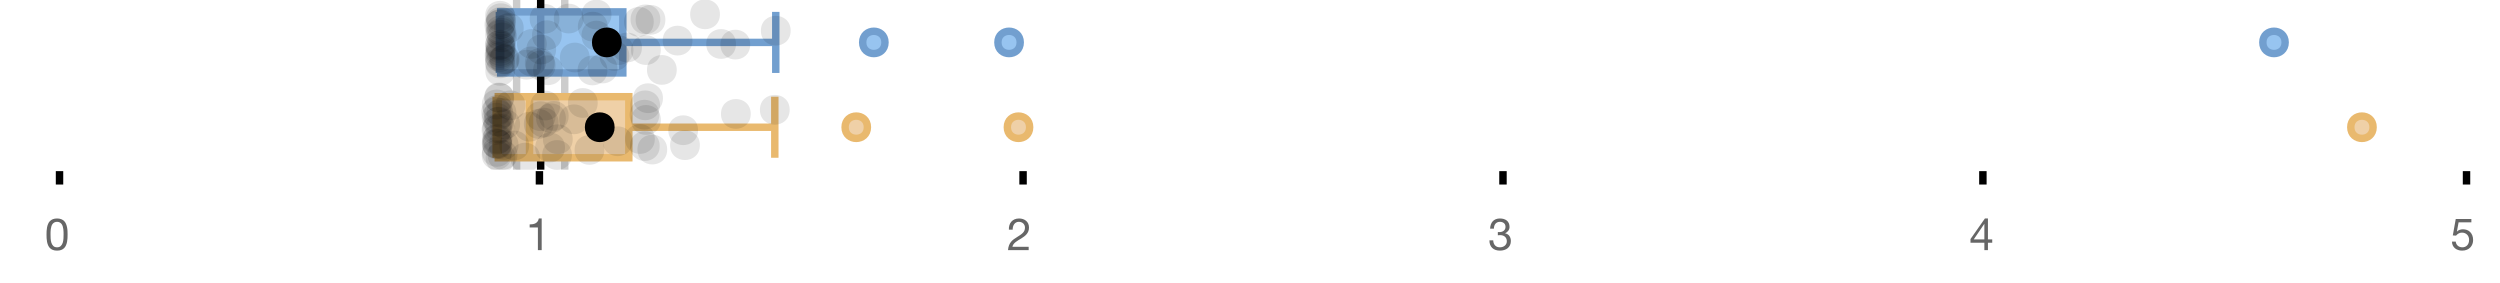 <?xml version="1.0" encoding="UTF-8"?>
<svg xmlns="http://www.w3.org/2000/svg" xmlns:xlink="http://www.w3.org/1999/xlink" width="672" height="76" viewBox="0 0 672 76">
<defs>
<clipPath id="clip-0">
<path clip-rule="nonzero" d="M 144 0 L 147 0 L 147 45.602 L 144 45.602 Z M 144 0 "/>
</clipPath>
<clipPath id="clip-1">
<path clip-rule="nonzero" d="M 137 0 L 140 0 L 140 45.602 L 137 45.602 Z M 137 0 "/>
</clipPath>
<clipPath id="clip-2">
<path clip-rule="nonzero" d="M 150 0 L 153 0 L 153 45.602 L 150 45.602 Z M 150 0 "/>
</clipPath>
<clipPath id="clip-3">
<path clip-rule="nonzero" d="M 198 2 L 262 2 L 262 45.602 L 198 45.602 Z M 198 2 "/>
</clipPath>
<clipPath id="clip-4">
<path clip-rule="nonzero" d="M 242 2 L 306 2 L 306 45.602 L 242 45.602 Z M 242 2 "/>
</clipPath>
<clipPath id="clip-5">
<path clip-rule="nonzero" d="M 603 2 L 662.664 2 L 662.664 45.602 L 603 45.602 Z M 603 2 "/>
</clipPath>
<clipPath id="clip-6">
<path clip-rule="nonzero" d="M 129 2 L 193 2 L 193 45.602 L 129 45.602 Z M 129 2 "/>
</clipPath>
<clipPath id="clip-7">
<path clip-rule="nonzero" d="M 129 37 L 138 37 L 138 45.602 L 129 45.602 Z M 129 37 "/>
</clipPath>
<clipPath id="clip-8">
<path clip-rule="nonzero" d="M 130 38 L 139 38 L 139 45.602 L 130 45.602 Z M 130 38 "/>
</clipPath>
<clipPath id="clip-9">
<path clip-rule="nonzero" d="M 131 37 L 140 37 L 140 45.602 L 131 45.602 Z M 131 37 "/>
</clipPath>
<clipPath id="clip-10">
<path clip-rule="nonzero" d="M 137 38 L 146 38 L 146 45.602 L 137 45.602 Z M 137 38 "/>
</clipPath>
<clipPath id="clip-11">
<path clip-rule="nonzero" d="M 145 37 L 154 37 L 154 45.602 L 145 45.602 Z M 145 37 "/>
</clipPath>
</defs>
<rect x="-67.2" y="-7.6" width="806.4" height="91.2" fill="rgb(100%, 100%, 100%)" fill-opacity="1"/>
<path fill="none" stroke-width="1" stroke-linecap="butt" stroke-linejoin="miter" stroke="rgb(0%, 0%, 0%)" stroke-opacity="1" stroke-miterlimit="10" d="M 8 23 L 8 24.801 " transform="matrix(2, 0, 0, 2, 0, 0)"/>
<path fill="none" stroke-width="1" stroke-linecap="butt" stroke-linejoin="miter" stroke="rgb(0%, 0%, 0%)" stroke-opacity="1" stroke-miterlimit="10" d="M 72.5 23 L 72.5 24.801 " transform="matrix(2, 0, 0, 2, 0, 0)"/>
<path fill="none" stroke-width="1" stroke-linecap="butt" stroke-linejoin="miter" stroke="rgb(0%, 0%, 0%)" stroke-opacity="1" stroke-miterlimit="10" d="M 137.5 23 L 137.5 24.801 " transform="matrix(2, 0, 0, 2, 0, 0)"/>
<path fill="none" stroke-width="1" stroke-linecap="butt" stroke-linejoin="miter" stroke="rgb(0%, 0%, 0%)" stroke-opacity="1" stroke-miterlimit="10" d="M 202 23 L 202 24.801 " transform="matrix(2, 0, 0, 2, 0, 0)"/>
<path fill="none" stroke-width="1" stroke-linecap="butt" stroke-linejoin="miter" stroke="rgb(0%, 0%, 0%)" stroke-opacity="1" stroke-miterlimit="10" d="M 266.5 23 L 266.5 24.801 " transform="matrix(2, 0, 0, 2, 0, 0)"/>
<path fill="none" stroke-width="1" stroke-linecap="butt" stroke-linejoin="miter" stroke="rgb(0%, 0%, 0%)" stroke-opacity="1" stroke-miterlimit="10" d="M 331.5 23 L 331.5 24.801 " transform="matrix(2, 0, 0, 2, 0, 0)"/>
<path fill-rule="nonzero" fill="rgb(40%, 40%, 40%)" fill-opacity="1" d="M 13.586 63.047 C 13.586 62.84 13.586 62.609 13.59 62.355 C 13.594 62.105 13.613 61.852 13.648 61.602 C 13.684 61.348 13.738 61.102 13.805 60.863 C 13.875 60.621 13.973 60.414 14.105 60.23 C 14.238 60.051 14.402 59.906 14.605 59.793 C 14.805 59.684 15.047 59.625 15.336 59.625 C 15.625 59.625 15.867 59.684 16.066 59.793 C 16.266 59.906 16.434 60.051 16.566 60.23 C 16.699 60.41 16.797 60.621 16.867 60.863 C 16.934 61.102 16.984 61.348 17.023 61.602 C 17.059 61.852 17.078 62.105 17.082 62.355 C 17.086 62.609 17.09 62.84 17.09 63.047 C 17.09 63.367 17.078 63.723 17.059 64.121 C 17.039 64.516 16.973 64.887 16.867 65.238 C 16.758 65.586 16.586 65.879 16.344 66.117 C 16.105 66.359 15.77 66.477 15.336 66.477 C 14.902 66.477 14.566 66.359 14.328 66.117 C 14.09 65.879 13.914 65.586 13.805 65.238 C 13.699 64.891 13.633 64.516 13.613 64.121 C 13.594 63.727 13.586 63.367 13.586 63.047 Z M 12.504 63.059 C 12.504 63.371 12.512 63.695 12.527 64.031 C 12.543 64.367 12.586 64.695 12.648 65.016 C 12.711 65.336 12.805 65.637 12.926 65.922 C 13.043 66.203 13.207 66.453 13.414 66.672 C 13.625 66.887 13.887 67.055 14.203 67.18 C 14.52 67.305 14.895 67.367 15.336 67.367 C 15.785 67.367 16.164 67.305 16.477 67.18 C 16.789 67.055 17.047 66.887 17.258 66.672 C 17.465 66.453 17.629 66.203 17.746 65.922 C 17.867 65.637 17.961 65.336 18.023 65.016 C 18.086 64.695 18.129 64.367 18.145 64.031 C 18.16 63.695 18.168 63.371 18.168 63.059 C 18.168 62.746 18.16 62.422 18.145 62.086 C 18.129 61.75 18.09 61.422 18.023 61.102 C 17.961 60.781 17.867 60.477 17.746 60.191 C 17.629 59.902 17.465 59.648 17.258 59.434 C 17.047 59.219 16.785 59.047 16.469 58.918 C 16.152 58.789 15.777 58.727 15.336 58.727 C 14.895 58.727 14.52 58.789 14.203 58.918 C 13.887 59.047 13.625 59.219 13.414 59.434 C 13.207 59.648 13.043 59.902 12.926 60.191 C 12.805 60.48 12.711 60.781 12.648 61.102 C 12.586 61.422 12.543 61.75 12.527 62.086 C 12.512 62.422 12.504 62.746 12.504 63.059 Z M 12 55.809 "/>
<path fill-rule="nonzero" fill="rgb(40%, 40%, 40%)" fill-opacity="1" d="M 145.605 67.234 L 145.605 58.727 L 144.824 58.727 C 144.77 59.047 144.664 59.309 144.512 59.52 C 144.359 59.727 144.176 59.891 143.953 60.012 C 143.734 60.129 143.488 60.211 143.215 60.258 C 142.945 60.301 142.664 60.324 142.375 60.324 L 142.375 61.137 L 144.586 61.137 L 144.586 67.234 Z M 141.332 55.809 "/>
<path fill-rule="nonzero" fill="rgb(40%, 40%, 40%)" fill-opacity="1" d="M 271.191 61.738 L 272.211 61.738 C 272.203 61.48 272.23 61.227 272.289 60.977 C 272.352 60.723 272.449 60.5 272.586 60.297 C 272.719 60.098 272.895 59.938 273.105 59.812 C 273.316 59.688 273.57 59.625 273.867 59.625 C 274.09 59.625 274.305 59.664 274.504 59.734 C 274.703 59.805 274.879 59.91 275.027 60.047 C 275.176 60.184 275.293 60.344 275.379 60.531 C 275.469 60.719 275.512 60.93 275.512 61.164 C 275.512 61.457 275.465 61.719 275.375 61.941 C 275.281 62.168 275.145 62.375 274.965 62.566 C 274.785 62.758 274.559 62.949 274.289 63.137 C 274.016 63.324 273.699 63.531 273.34 63.754 C 273.043 63.93 272.762 64.117 272.488 64.32 C 272.215 64.52 271.973 64.75 271.758 65.016 C 271.539 65.277 271.363 65.59 271.223 65.945 C 271.082 66.301 270.992 66.73 270.953 67.234 L 276.508 67.234 L 276.508 66.336 L 272.141 66.336 C 272.188 66.07 272.289 65.836 272.445 65.633 C 272.602 65.43 272.789 65.238 273.012 65.062 C 273.23 64.887 273.473 64.719 273.734 64.562 C 274 64.406 274.266 64.25 274.527 64.09 C 274.793 63.922 275.047 63.746 275.297 63.562 C 275.543 63.379 275.766 63.172 275.957 62.945 C 276.148 62.715 276.301 62.457 276.418 62.172 C 276.535 61.883 276.594 61.551 276.594 61.176 C 276.594 60.773 276.523 60.422 276.383 60.117 C 276.242 59.812 276.051 59.559 275.812 59.355 C 275.57 59.152 275.289 58.996 274.965 58.887 C 274.641 58.781 274.297 58.727 273.93 58.727 C 273.48 58.727 273.078 58.801 272.727 58.953 C 272.375 59.105 272.082 59.316 271.848 59.586 C 271.609 59.852 271.438 60.172 271.324 60.539 C 271.211 60.906 271.168 61.305 271.191 61.738 Z M 270.664 55.809 "/>
<path fill-rule="nonzero" fill="rgb(40%, 40%, 40%)" fill-opacity="1" d="M 402.617 62.375 L 402.617 63.238 C 402.809 63.215 403.012 63.203 403.227 63.203 C 403.484 63.203 403.723 63.238 403.941 63.305 C 404.16 63.371 404.352 63.477 404.512 63.617 C 404.672 63.758 404.801 63.93 404.895 64.133 C 404.992 64.336 405.039 64.57 405.039 64.836 C 405.039 65.09 404.988 65.32 404.891 65.523 C 404.789 65.727 404.656 65.898 404.488 66.039 C 404.32 66.18 404.125 66.289 403.898 66.363 C 403.676 66.441 403.441 66.477 403.191 66.477 C 402.609 66.477 402.164 66.305 401.859 65.957 C 401.555 65.609 401.395 65.16 401.379 64.605 L 400.359 64.605 C 400.352 65.047 400.414 65.438 400.547 65.781 C 400.68 66.125 400.867 66.418 401.117 66.652 C 401.363 66.887 401.664 67.066 402.016 67.188 C 402.367 67.309 402.762 67.367 403.191 67.367 C 403.594 67.367 403.969 67.312 404.324 67.203 C 404.68 67.098 404.992 66.934 405.258 66.719 C 405.52 66.504 405.73 66.23 405.887 65.91 C 406.043 65.586 406.121 65.211 406.121 64.785 C 406.121 64.273 405.992 63.832 405.742 63.453 C 405.488 63.078 405.105 62.836 404.586 62.723 L 404.586 62.699 C 404.922 62.547 405.199 62.324 405.426 62.027 C 405.648 61.73 405.762 61.391 405.762 61.008 C 405.762 60.613 405.695 60.273 405.562 59.988 C 405.43 59.699 405.246 59.461 405.016 59.277 C 404.785 59.094 404.512 58.957 404.195 58.863 C 403.879 58.773 403.535 58.727 403.168 58.727 C 402.742 58.727 402.371 58.793 402.047 58.93 C 401.723 59.066 401.453 59.254 401.234 59.496 C 401.02 59.734 400.855 60.023 400.738 60.359 C 400.621 60.695 400.555 61.066 400.539 61.473 L 401.559 61.473 C 401.559 61.227 401.594 60.992 401.656 60.766 C 401.719 60.543 401.816 60.348 401.949 60.18 C 402.082 60.012 402.25 59.875 402.453 59.777 C 402.656 59.676 402.895 59.625 403.168 59.625 C 403.602 59.625 403.961 59.742 404.246 59.969 C 404.535 60.195 404.68 60.539 404.68 60.996 C 404.68 61.219 404.637 61.418 404.547 61.594 C 404.461 61.77 404.344 61.918 404.195 62.031 C 404.047 62.148 403.875 62.238 403.68 62.297 C 403.484 62.355 403.277 62.387 403.059 62.387 L 402.844 62.387 C 402.805 62.387 402.766 62.387 402.723 62.387 C 402.691 62.387 402.656 62.383 402.617 62.375 Z M 400 55.809 "/>
<path fill-rule="nonzero" fill="rgb(40%, 40%, 40%)" fill-opacity="1" d="M 533.398 64.344 L 530.543 64.344 L 533.375 60.18 L 533.398 60.18 Z M 534.359 64.344 L 534.359 58.727 L 533.543 58.727 L 529.668 64.258 L 529.668 65.242 L 533.398 65.242 L 533.398 67.234 L 534.359 67.234 L 534.359 65.242 L 535.512 65.242 L 535.512 64.344 Z M 529.332 55.809 "/>
<path fill-rule="nonzero" fill="rgb(40%, 40%, 40%)" fill-opacity="1" d="M 664.305 59.77 L 664.305 58.871 L 660.105 58.871 L 659.312 63.285 L 660.188 63.336 C 660.387 63.094 660.617 62.898 660.879 62.754 C 661.137 62.605 661.438 62.531 661.773 62.531 C 662.059 62.531 662.32 62.578 662.559 62.676 C 662.793 62.77 662.996 62.906 663.164 63.078 C 663.332 63.25 663.461 63.453 663.555 63.688 C 663.645 63.926 663.691 64.184 663.691 64.461 C 663.691 64.797 663.645 65.094 663.547 65.344 C 663.453 65.598 663.32 65.805 663.156 65.973 C 662.992 66.141 662.801 66.27 662.582 66.352 C 662.363 66.438 662.133 66.477 661.891 66.477 C 661.637 66.477 661.402 66.441 661.191 66.363 C 660.977 66.289 660.793 66.18 660.637 66.039 C 660.48 65.898 660.359 65.738 660.266 65.547 C 660.176 65.359 660.121 65.16 660.105 64.941 L 659.086 64.941 C 659.094 65.324 659.168 65.672 659.312 65.973 C 659.457 66.277 659.652 66.531 659.898 66.738 C 660.148 66.941 660.434 67.098 660.758 67.203 C 661.082 67.312 661.43 67.367 661.797 67.367 C 662.293 67.367 662.727 67.289 663.098 67.133 C 663.469 66.977 663.781 66.766 664.027 66.504 C 664.277 66.238 664.461 65.938 664.586 65.598 C 664.711 65.258 664.773 64.906 664.773 64.547 C 664.773 64.059 664.699 63.633 664.555 63.27 C 664.41 62.906 664.215 62.602 663.969 62.355 C 663.719 62.113 663.43 61.93 663.094 61.809 C 662.758 61.691 662.398 61.629 662.023 61.629 C 661.734 61.629 661.445 61.68 661.152 61.781 C 660.863 61.879 660.625 62.035 660.441 62.242 L 660.418 62.219 L 660.871 59.77 Z M 658.664 55.809 "/>
<g clip-path="url(#clip-0)">
<path fill="none" stroke-width="1" stroke-linecap="butt" stroke-linejoin="miter" stroke="rgb(0%, 0%, 0%)" stroke-opacity="1" stroke-miterlimit="10" d="M -0.001 -0 L 22.8 -0 " transform="matrix(0, -2, 2, 0, 145.333, 45.6)"/>
</g>
<g clip-path="url(#clip-1)">
<path fill="none" stroke-width="1" stroke-linecap="butt" stroke-linejoin="miter" stroke="rgb(80%, 80%, 80%)" stroke-opacity="1" stroke-dasharray="5 5" stroke-miterlimit="10" d="M -0.001 0.001 L 22.8 0.001 " transform="matrix(0, -2, 2, 0, 138.866, 45.6)"/>
</g>
<g clip-path="url(#clip-2)">
<path fill="none" stroke-width="1" stroke-linecap="butt" stroke-linejoin="miter" stroke="rgb(80%, 80%, 80%)" stroke-opacity="1" stroke-dasharray="5 5" stroke-miterlimit="10" d="M -0.001 0.001 L 22.8 0.001 " transform="matrix(0, -2, 2, 0, 151.799, 45.6)"/>
</g>
<path fill-rule="nonzero" fill="rgb(59.216%, 76.863%, 94.118%)" fill-opacity="1" d="M 134.574 3.191 L 167.414 3.191 L 167.414 19.605 L 134.574 19.605 Z M 134.574 3.191 "/>
<path fill="none" stroke-width="1" stroke-linecap="butt" stroke-linejoin="miter" stroke="rgb(44.706%, 62.353%, 81.176%)" stroke-opacity="1" stroke-miterlimit="10" d="M 72.666 1.596 L 72.666 9.805 Z M 72.666 1.596 " transform="matrix(2, 0, 0, 2, 0, 0)"/>
<path fill="none" stroke-width="1" stroke-linecap="butt" stroke-linejoin="miter" stroke="rgb(44.706%, 62.353%, 81.176%)" stroke-opacity="1" stroke-miterlimit="10" d="M 67.287 1.596 L 83.707 1.596 L 83.707 9.803 L 67.287 9.803 Z M 67.287 1.596 " transform="matrix(2, 0, 0, 2, 0, 0)"/>
<path fill="none" stroke-width="1" stroke-linecap="butt" stroke-linejoin="miter" stroke="rgb(44.706%, 62.353%, 81.176%)" stroke-opacity="1" stroke-miterlimit="10" d="M 67.117 1.596 L 67.117 9.805 M 67.117 5.699 L 67.287 5.699 M 104.264 1.596 L 104.264 9.805 M 104.264 5.699 L 83.707 5.699 Z M 104.264 5.699 " transform="matrix(2, 0, 0, 2, 0, 0)"/>
<path fill-rule="nonzero" fill="rgb(59.216%, 76.863%, 94.118%)" fill-opacity="1" stroke-width="1" stroke-linecap="butt" stroke-linejoin="miter" stroke="rgb(44.706%, 62.353%, 81.176%)" stroke-opacity="1" stroke-miterlimit="10" d="M 118.943 5.699 C 118.943 7.699 115.943 7.699 115.943 5.699 C 115.943 3.699 118.943 3.699 118.943 5.699 Z M 118.943 5.699 " transform="matrix(2, 0, 0, 2, 0, 0)"/>
<path fill-rule="nonzero" fill="rgb(59.216%, 76.863%, 94.118%)" fill-opacity="1" stroke-width="1" stroke-linecap="butt" stroke-linejoin="miter" stroke="rgb(44.706%, 62.353%, 81.176%)" stroke-opacity="1" stroke-miterlimit="10" d="M 137.119 5.699 C 137.119 7.699 134.119 7.699 134.119 5.699 C 134.119 3.699 137.119 3.699 137.119 5.699 Z M 137.119 5.699 " transform="matrix(2, 0, 0, 2, 0, 0)"/>
<path fill-rule="nonzero" fill="rgb(59.216%, 76.863%, 94.118%)" fill-opacity="1" stroke-width="1" stroke-linecap="butt" stroke-linejoin="miter" stroke="rgb(44.706%, 62.353%, 81.176%)" stroke-opacity="1" stroke-miterlimit="10" d="M 307.125 5.699 C 307.125 7.699 304.125 7.699 304.125 5.699 C 304.125 3.699 307.125 3.699 307.125 5.699 Z M 307.125 5.699 " transform="matrix(2, 0, 0, 2, 0, 0)"/>
<path fill-rule="nonzero" fill="rgb(0%, 0%, 0%)" fill-opacity="1" stroke-width="1" stroke-linecap="butt" stroke-linejoin="miter" stroke="rgb(0%, 0%, 0%)" stroke-opacity="1" stroke-miterlimit="10" d="M 83.057 5.699 C 83.057 7.699 80.057 7.699 80.057 5.699 C 80.057 3.699 83.057 3.699 83.057 5.699 Z M 83.057 5.699 " transform="matrix(2, 0, 0, 2, 0, 0)"/>
<path fill-rule="nonzero" fill="rgb(0%, 0%, 0%)" fill-opacity="0.098" d="M 138.234 6.66 C 138.234 11.996 130.234 11.996 130.234 6.66 C 130.234 1.328 138.234 1.328 138.234 6.66 Z M 138.234 6.66 "/>
<path fill-rule="nonzero" fill="rgb(0%, 0%, 0%)" fill-opacity="0.098" d="M 138.285 14.836 C 138.285 20.172 130.285 20.172 130.285 14.836 C 130.285 9.504 138.285 9.504 138.285 14.836 Z M 138.285 14.836 "/>
<path fill-rule="nonzero" fill="rgb(0%, 0%, 0%)" fill-opacity="0.098" d="M 138.348 12.168 C 138.348 17.5 130.348 17.5 130.348 12.168 C 130.348 6.836 138.348 6.836 138.348 12.168 Z M 138.348 12.168 "/>
<path fill-rule="nonzero" fill="rgb(0%, 0%, 0%)" fill-opacity="0.098" d="M 138.395 15.32 C 138.395 20.652 130.395 20.652 130.395 15.32 C 130.395 9.988 138.395 9.988 138.395 15.32 Z M 138.395 15.32 "/>
<path fill-rule="nonzero" fill="rgb(0%, 0%, 0%)" fill-opacity="0.098" d="M 138.395 16.645 C 138.395 21.977 130.395 21.977 130.395 16.645 C 130.395 11.312 138.395 11.312 138.395 16.645 Z M 138.395 16.645 "/>
<path fill-rule="nonzero" fill="rgb(0%, 0%, 0%)" fill-opacity="0.098" d="M 138.402 4.234 C 138.402 9.566 130.402 9.566 130.402 4.234 C 130.402 -1.102 138.402 -1.102 138.402 4.234 Z M 138.402 4.234 "/>
<path fill-rule="nonzero" fill="rgb(0%, 0%, 0%)" fill-opacity="0.098" d="M 138.41 9.348 C 138.41 14.684 130.41 14.684 130.41 9.348 C 130.41 4.016 138.41 4.016 138.41 9.348 Z M 138.41 9.348 "/>
<path fill-rule="nonzero" fill="rgb(0%, 0%, 0%)" fill-opacity="0.098" d="M 138.414 17.043 C 138.414 22.379 130.414 22.379 130.414 17.043 C 130.414 11.711 138.414 11.711 138.414 17.043 Z M 138.414 17.043 "/>
<path fill-rule="nonzero" fill="rgb(0%, 0%, 0%)" fill-opacity="0.098" d="M 138.453 19.062 C 138.453 24.395 130.453 24.395 130.453 19.062 C 130.453 13.727 138.453 13.727 138.453 19.062 Z M 138.453 19.062 "/>
<path fill-rule="nonzero" fill="rgb(0%, 0%, 0%)" fill-opacity="0.098" d="M 138.461 12.004 C 138.461 17.336 130.461 17.336 130.461 12.004 C 130.461 6.672 138.461 6.672 138.461 12.004 Z M 138.461 12.004 "/>
<path fill-rule="nonzero" fill="rgb(0%, 0%, 0%)" fill-opacity="0.098" d="M 138.516 6.465 C 138.516 11.797 130.516 11.797 130.516 6.465 C 130.516 1.129 138.516 1.129 138.516 6.465 Z M 138.516 6.465 "/>
<path fill-rule="nonzero" fill="rgb(0%, 0%, 0%)" fill-opacity="0.098" d="M 138.516 14.242 C 138.516 19.578 130.516 19.578 130.516 14.242 C 130.516 8.91 138.516 8.91 138.516 14.242 Z M 138.516 14.242 "/>
<path fill-rule="nonzero" fill="rgb(0%, 0%, 0%)" fill-opacity="0.098" d="M 138.547 13.711 C 138.547 19.043 130.547 19.043 130.547 13.711 C 130.547 8.375 138.547 8.375 138.547 13.711 Z M 138.547 13.711 "/>
<path fill-rule="nonzero" fill="rgb(0%, 0%, 0%)" fill-opacity="0.098" d="M 138.574 8.156 C 138.574 13.488 130.574 13.488 130.574 8.156 C 130.574 2.824 138.574 2.824 138.574 8.156 Z M 138.574 8.156 "/>
<path fill-rule="nonzero" fill="rgb(0%, 0%, 0%)" fill-opacity="0.098" d="M 138.574 13.035 C 138.574 18.367 130.574 18.367 130.574 13.035 C 130.574 7.703 138.574 7.703 138.574 13.035 Z M 138.574 13.035 "/>
<path fill-rule="nonzero" fill="rgb(0%, 0%, 0%)" fill-opacity="0.098" d="M 138.633 4.891 C 138.633 10.223 130.633 10.223 130.633 4.891 C 130.633 -0.445 138.633 -0.445 138.633 4.891 Z M 138.633 4.891 "/>
<path fill-rule="nonzero" fill="rgb(0%, 0%, 0%)" fill-opacity="0.098" d="M 138.66 12.547 C 138.66 17.879 130.66 17.879 130.66 12.547 C 130.66 7.215 138.66 7.215 138.66 12.547 Z M 138.66 12.547 "/>
<path fill-rule="nonzero" fill="rgb(0%, 0%, 0%)" fill-opacity="0.098" d="M 138.703 5.859 C 138.703 11.195 130.703 11.195 130.703 5.859 C 130.703 0.527 138.703 0.527 138.703 5.859 Z M 138.703 5.859 "/>
<path fill-rule="nonzero" fill="rgb(0%, 0%, 0%)" fill-opacity="0.098" d="M 138.805 8.797 C 138.805 14.133 130.805 14.133 130.805 8.797 C 130.805 3.465 138.805 3.465 138.805 8.797 Z M 138.805 8.797 "/>
<path fill-rule="nonzero" fill="rgb(0%, 0%, 0%)" fill-opacity="0.098" d="M 138.914 10.059 C 138.914 15.391 130.914 15.391 130.914 10.059 C 130.914 4.727 138.914 4.727 138.914 10.059 Z M 138.914 10.059 "/>
<path fill-rule="nonzero" fill="rgb(0%, 0%, 0%)" fill-opacity="0.098" d="M 139.465 15.977 C 139.465 21.309 131.465 21.309 131.465 15.977 C 131.465 10.645 139.465 10.645 139.465 15.977 Z M 139.465 15.977 "/>
<path fill-rule="nonzero" fill="rgb(0%, 0%, 0%)" fill-opacity="0.098" d="M 139.672 15.859 C 139.672 21.195 131.672 21.195 131.672 15.859 C 131.672 10.527 139.672 10.527 139.672 15.859 Z M 139.672 15.859 "/>
<path fill-rule="nonzero" fill="rgb(0%, 0%, 0%)" fill-opacity="0.098" d="M 140.77 7.535 C 140.77 12.867 132.77 12.867 132.77 7.535 C 132.77 2.199 140.77 2.199 140.77 7.535 Z M 140.77 7.535 "/>
<path fill-rule="nonzero" fill="rgb(0%, 0%, 0%)" fill-opacity="0.098" d="M 145.527 17.391 C 145.527 22.723 137.527 22.723 137.527 17.391 C 137.527 12.059 145.527 12.059 145.527 17.391 Z M 145.527 17.391 "/>
<path fill-rule="nonzero" fill="rgb(0%, 0%, 0%)" fill-opacity="0.098" d="M 146.82 16.504 C 146.82 21.836 138.82 21.836 138.82 16.504 C 138.82 11.168 146.82 11.168 146.82 16.504 Z M 146.82 16.504 "/>
<path fill-rule="nonzero" fill="rgb(0%, 0%, 0%)" fill-opacity="0.098" d="M 146.965 11.809 C 146.965 17.145 138.965 17.145 138.965 11.809 C 138.965 6.477 146.965 6.477 146.965 11.809 Z M 146.965 11.809 "/>
<path fill-rule="nonzero" fill="rgb(0%, 0%, 0%)" fill-opacity="0.098" d="M 149.082 16.941 C 149.082 22.277 141.082 22.277 141.082 16.941 C 141.082 11.609 149.082 11.609 149.082 16.941 Z M 149.082 16.941 "/>
<path fill-rule="nonzero" fill="rgb(0%, 0%, 0%)" fill-opacity="0.098" d="M 149.332 17.562 C 149.332 22.895 141.332 22.895 141.332 17.562 C 141.332 12.227 149.332 12.227 149.332 17.562 Z M 149.332 17.562 "/>
<path fill-rule="nonzero" fill="rgb(0%, 0%, 0%)" fill-opacity="0.098" d="M 149.48 13.312 C 149.48 18.645 141.48 18.645 141.48 13.312 C 141.48 7.98 149.48 7.98 149.48 13.312 Z M 149.48 13.312 "/>
<path fill-rule="nonzero" fill="rgb(0%, 0%, 0%)" fill-opacity="0.098" d="M 150.379 5.055 C 150.379 10.391 142.379 10.391 142.379 5.055 C 142.379 -0.277 150.379 -0.277 150.379 5.055 Z M 150.379 5.055 "/>
<path fill-rule="nonzero" fill="rgb(0%, 0%, 0%)" fill-opacity="0.098" d="M 151.012 9.461 C 151.012 14.797 143.012 14.797 143.012 9.461 C 143.012 4.129 151.012 4.129 151.012 9.461 Z M 151.012 9.461 "/>
<path fill-rule="nonzero" fill="rgb(0%, 0%, 0%)" fill-opacity="0.098" d="M 151.305 18.879 C 151.305 24.215 143.305 24.215 143.305 18.879 C 143.305 13.547 151.305 13.547 151.305 18.879 Z M 151.305 18.879 "/>
<path fill-rule="nonzero" fill="rgb(0%, 0%, 0%)" fill-opacity="0.098" d="M 156.863 4.988 C 156.863 10.32 148.863 10.32 148.863 4.988 C 148.863 -0.344 156.863 -0.344 156.863 4.988 Z M 156.863 4.988 "/>
<path fill-rule="nonzero" fill="rgb(0%, 0%, 0%)" fill-opacity="0.098" d="M 158.508 15.461 C 158.508 20.797 150.508 20.797 150.508 15.461 C 150.508 10.129 158.508 10.129 158.508 15.461 Z M 158.508 15.461 "/>
<path fill-rule="nonzero" fill="rgb(0%, 0%, 0%)" fill-opacity="0.098" d="M 163.258 18.938 C 163.258 24.273 155.258 24.273 155.258 18.938 C 155.258 13.605 163.258 13.605 163.258 18.938 Z M 163.258 18.938 "/>
<path fill-rule="nonzero" fill="rgb(0%, 0%, 0%)" fill-opacity="0.098" d="M 163.336 7.16 C 163.336 12.496 155.336 12.496 155.336 7.16 C 155.336 1.828 163.336 1.828 163.336 7.16 Z M 163.336 7.16 "/>
<path fill-rule="nonzero" fill="rgb(0%, 0%, 0%)" fill-opacity="0.098" d="M 164.312 9.566 C 164.312 14.898 156.312 14.898 156.312 9.566 C 156.312 4.234 164.312 4.234 164.312 9.566 Z M 164.312 9.566 "/>
<path fill-rule="nonzero" fill="rgb(0%, 0%, 0%)" fill-opacity="0.098" d="M 164.355 3.91 C 164.355 9.246 156.355 9.246 156.355 3.91 C 156.355 -1.422 164.355 -1.422 164.355 3.91 Z M 164.355 3.91 "/>
<path fill-rule="nonzero" fill="rgb(0%, 0%, 0%)" fill-opacity="0.098" d="M 165.957 18.418 C 165.957 23.75 157.957 23.75 157.957 18.418 C 157.957 13.086 165.957 13.086 165.957 18.418 Z M 165.957 18.418 "/>
<path fill-rule="nonzero" fill="rgb(0%, 0%, 0%)" fill-opacity="0.098" d="M 169.164 15.035 C 169.164 20.367 161.164 20.367 161.164 15.035 C 161.164 9.699 169.164 9.699 169.164 15.035 Z M 169.164 15.035 "/>
<path fill-rule="nonzero" fill="rgb(0%, 0%, 0%)" fill-opacity="0.098" d="M 170.27 13.469 C 170.27 18.805 162.27 18.805 162.27 13.469 C 162.27 8.137 170.27 8.137 170.27 13.469 Z M 170.27 13.469 "/>
<path fill-rule="nonzero" fill="rgb(0%, 0%, 0%)" fill-opacity="0.098" d="M 172.555 12.762 C 172.555 18.098 164.555 18.098 164.555 12.762 C 164.555 7.43 172.555 7.43 172.555 12.762 Z M 172.555 12.762 "/>
<path fill-rule="nonzero" fill="rgb(0%, 0%, 0%)" fill-opacity="0.098" d="M 175.73 5.871 C 175.73 11.203 167.73 11.203 167.73 5.871 C 167.73 0.539 175.73 0.539 175.73 5.871 Z M 175.73 5.871 "/>
<path fill-rule="nonzero" fill="rgb(0%, 0%, 0%)" fill-opacity="0.098" d="M 177.496 5.207 C 177.496 10.539 169.496 10.539 169.496 5.207 C 169.496 -0.125 177.496 -0.125 177.496 5.207 Z M 177.496 5.207 "/>
<path fill-rule="nonzero" fill="rgb(0%, 0%, 0%)" fill-opacity="0.098" d="M 177.613 13.457 C 177.613 18.789 169.613 18.789 169.613 13.457 C 169.613 8.121 177.613 8.121 177.613 13.457 Z M 177.613 13.457 "/>
<path fill-rule="nonzero" fill="rgb(0%, 0%, 0%)" fill-opacity="0.098" d="M 178.855 5.336 C 178.855 10.668 170.855 10.668 170.855 5.336 C 170.855 0 178.855 0 178.855 5.336 Z M 178.855 5.336 "/>
<path fill-rule="nonzero" fill="rgb(0%, 0%, 0%)" fill-opacity="0.098" d="M 181.906 18.793 C 181.906 24.125 173.906 24.125 173.906 18.793 C 173.906 13.461 181.906 13.461 181.906 18.793 Z M 181.906 18.793 "/>
<path fill-rule="nonzero" fill="rgb(0%, 0%, 0%)" fill-opacity="0.098" d="M 186.133 10.918 C 186.133 16.25 178.133 16.25 178.133 10.918 C 178.133 5.582 186.133 5.582 186.133 10.918 Z M 186.133 10.918 "/>
<path fill-rule="nonzero" fill="rgb(0%, 0%, 0%)" fill-opacity="0.098" d="M 193.516 3.848 C 193.516 9.18 185.516 9.18 185.516 3.848 C 185.516 -1.484 193.516 -1.484 193.516 3.848 Z M 193.516 3.848 "/>
<path fill-rule="nonzero" fill="rgb(0%, 0%, 0%)" fill-opacity="0.098" d="M 197.836 11.82 C 197.836 17.156 189.836 17.156 189.836 11.82 C 189.836 6.488 197.836 6.488 197.836 11.82 Z M 197.836 11.82 "/>
<path fill-rule="nonzero" fill="rgb(0%, 0%, 0%)" fill-opacity="0.098" d="M 201.656 11.988 C 201.656 17.32 193.656 17.32 193.656 11.988 C 193.656 6.656 201.656 6.656 201.656 11.988 Z M 201.656 11.988 "/>
<path fill-rule="nonzero" fill="rgb(0%, 0%, 0%)" fill-opacity="0.098" d="M 212.527 8.25 C 212.527 13.582 204.527 13.582 204.527 8.25 C 204.527 2.918 212.527 2.918 212.527 8.25 Z M 212.527 8.25 "/>
<path fill-rule="nonzero" fill="rgb(93.725%, 81.569%, 65.49%)" fill-opacity="1" d="M 133.938 25.992 L 169.023 25.992 L 169.023 42.406 L 133.938 42.406 Z M 133.938 25.992 "/>
<path fill="none" stroke-width="1" stroke-linecap="butt" stroke-linejoin="miter" stroke="rgb(91.373%, 72.549%, 43.137%)" stroke-opacity="1" stroke-miterlimit="10" d="M 71.168 12.996 L 71.168 21.203 Z M 71.168 12.996 " transform="matrix(2, 0, 0, 2, 0, 0)"/>
<path fill="none" stroke-width="1" stroke-linecap="butt" stroke-linejoin="miter" stroke="rgb(91.373%, 72.549%, 43.137%)" stroke-opacity="1" stroke-miterlimit="10" d="M 66.969 12.996 L 84.512 12.996 L 84.512 21.203 L 66.969 21.203 Z M 66.969 12.996 " transform="matrix(2, 0, 0, 2, 0, 0)"/>
<path fill="none" stroke-width="1" stroke-linecap="butt" stroke-linejoin="miter" stroke="rgb(91.373%, 72.549%, 43.137%)" stroke-opacity="1" stroke-miterlimit="10" d="M 66.68 12.996 L 66.68 21.203 M 66.68 17.1 L 66.969 17.1 M 104.133 12.996 L 104.133 21.203 M 104.133 17.1 L 84.512 17.1 Z M 104.133 17.1 " transform="matrix(2, 0, 0, 2, 0, 0)"/>
<path fill-rule="nonzero" fill="rgb(93.725%, 81.569%, 65.49%)" fill-opacity="1" d="M 233.16 34.199 C 233.16 38.199 227.16 38.199 227.16 34.199 C 227.16 30.199 233.16 30.199 233.16 34.199 Z M 233.16 34.199 "/>
<g clip-path="url(#clip-3)">
<path fill="none" stroke-width="1" stroke-linecap="butt" stroke-linejoin="miter" stroke="rgb(91.373%, 72.549%, 43.137%)" stroke-opacity="1" stroke-miterlimit="10" d="M 116.58 17.1 C 116.58 19.1 113.58 19.1 113.58 17.1 C 113.58 15.1 116.58 15.1 116.58 17.1 Z M 116.58 17.1 " transform="matrix(2, 0, 0, 2, 0, 0)"/>
</g>
<path fill-rule="nonzero" fill="rgb(93.725%, 81.569%, 65.49%)" fill-opacity="1" d="M 276.77 34.199 C 276.77 38.199 270.77 38.199 270.77 34.199 C 270.77 30.199 276.77 30.199 276.77 34.199 Z M 276.77 34.199 "/>
<g clip-path="url(#clip-4)">
<path fill="none" stroke-width="1" stroke-linecap="butt" stroke-linejoin="miter" stroke="rgb(91.373%, 72.549%, 43.137%)" stroke-opacity="1" stroke-miterlimit="10" d="M 138.385 17.1 C 138.385 19.1 135.385 19.1 135.385 17.1 C 135.385 15.1 138.385 15.1 138.385 17.1 Z M 138.385 17.1 " transform="matrix(2, 0, 0, 2, 0, 0)"/>
</g>
<path fill-rule="nonzero" fill="rgb(93.725%, 81.569%, 65.49%)" fill-opacity="1" d="M 637.891 34.199 C 637.891 38.199 631.891 38.199 631.891 34.199 C 631.891 30.199 637.891 30.199 637.891 34.199 Z M 637.891 34.199 "/>
<g clip-path="url(#clip-5)">
<path fill="none" stroke-width="1" stroke-linecap="butt" stroke-linejoin="miter" stroke="rgb(91.373%, 72.549%, 43.137%)" stroke-opacity="1" stroke-miterlimit="10" d="M 318.945 17.1 C 318.945 19.1 315.945 19.1 315.945 17.1 C 315.945 15.1 318.945 15.1 318.945 17.1 Z M 318.945 17.1 " transform="matrix(2, 0, 0, 2, 0, 0)"/>
</g>
<path fill-rule="nonzero" fill="rgb(0%, 0%, 0%)" fill-opacity="1" d="M 164.207 34.199 C 164.207 38.199 158.207 38.199 158.207 34.199 C 158.207 30.199 164.207 30.199 164.207 34.199 Z M 164.207 34.199 "/>
<g clip-path="url(#clip-6)">
<path fill="none" stroke-width="1" stroke-linecap="butt" stroke-linejoin="miter" stroke="rgb(0%, 0%, 0%)" stroke-opacity="1" stroke-miterlimit="10" d="M 82.104 17.1 C 82.104 19.1 79.104 19.1 79.104 17.1 C 79.104 15.1 82.104 15.1 82.104 17.1 Z M 82.104 17.1 " transform="matrix(2, 0, 0, 2, 0, 0)"/>
</g>
<path fill-rule="nonzero" fill="rgb(0%, 0%, 0%)" fill-opacity="0.098" d="M 137.359 30.117 C 137.359 35.449 129.359 35.449 129.359 30.117 C 129.359 24.781 137.359 24.781 137.359 30.117 Z M 137.359 30.117 "/>
<path fill-rule="nonzero" fill="rgb(0%, 0%, 0%)" fill-opacity="0.098" d="M 137.461 34.945 C 137.461 40.277 129.461 40.277 129.461 34.945 C 129.461 29.609 137.461 29.609 137.461 34.945 Z M 137.461 34.945 "/>
<path fill-rule="nonzero" fill="rgb(0%, 0%, 0%)" fill-opacity="0.098" d="M 137.48 31.609 C 137.48 36.945 129.48 36.945 129.48 31.609 C 129.48 26.277 137.48 26.277 137.48 31.609 Z M 137.48 31.609 "/>
<g clip-path="url(#clip-7)">
<path fill-rule="nonzero" fill="rgb(0%, 0%, 0%)" fill-opacity="0.098" d="M 137.496 41.648 C 137.496 46.984 129.496 46.984 129.496 41.648 C 129.496 36.316 137.496 36.316 137.496 41.648 Z M 137.496 41.648 "/>
</g>
<path fill-rule="nonzero" fill="rgb(0%, 0%, 0%)" fill-opacity="0.098" d="M 137.512 38.562 C 137.512 43.895 129.512 43.895 129.512 38.562 C 129.512 33.23 137.512 33.23 137.512 38.562 Z M 137.512 38.562 "/>
<path fill-rule="nonzero" fill="rgb(0%, 0%, 0%)" fill-opacity="0.098" d="M 137.52 28.074 C 137.52 33.406 129.52 33.406 129.52 28.074 C 129.52 22.738 137.52 22.738 137.52 28.074 Z M 137.52 28.074 "/>
<path fill-rule="nonzero" fill="rgb(0%, 0%, 0%)" fill-opacity="0.098" d="M 137.559 40.836 C 137.559 46.168 129.559 46.168 129.559 40.836 C 129.559 35.5 137.559 35.5 137.559 40.836 Z M 137.559 40.836 "/>
<path fill-rule="nonzero" fill="rgb(0%, 0%, 0%)" fill-opacity="0.098" d="M 137.582 37.582 C 137.582 42.914 129.582 42.914 129.582 37.582 C 129.582 32.25 137.582 32.25 137.582 37.582 Z M 137.582 37.582 "/>
<path fill-rule="nonzero" fill="rgb(0%, 0%, 0%)" fill-opacity="0.098" d="M 137.621 38.633 C 137.621 43.965 129.621 43.965 129.621 38.633 C 129.621 33.297 137.621 33.297 137.621 38.633 Z M 137.621 38.633 "/>
<path fill-rule="nonzero" fill="rgb(0%, 0%, 0%)" fill-opacity="0.098" d="M 137.66 34.508 C 137.66 39.844 129.66 39.844 129.66 34.508 C 129.66 29.176 137.66 29.176 137.66 34.508 Z M 137.66 34.508 "/>
<path fill-rule="nonzero" fill="rgb(0%, 0%, 0%)" fill-opacity="0.098" d="M 137.711 38.844 C 137.711 44.176 129.711 44.176 129.711 38.844 C 129.711 33.512 137.711 33.512 137.711 38.844 Z M 137.711 38.844 "/>
<path fill-rule="nonzero" fill="rgb(0%, 0%, 0%)" fill-opacity="0.098" d="M 137.738 37.297 C 137.738 42.629 129.738 42.629 129.738 37.297 C 129.738 31.965 137.738 31.965 137.738 37.297 Z M 137.738 37.297 "/>
<path fill-rule="nonzero" fill="rgb(0%, 0%, 0%)" fill-opacity="0.098" d="M 137.789 29.512 C 137.789 34.848 129.789 34.848 129.789 29.512 C 129.789 24.18 137.789 24.18 137.789 29.512 Z M 137.789 29.512 "/>
<path fill-rule="nonzero" fill="rgb(0%, 0%, 0%)" fill-opacity="0.098" d="M 137.812 32.77 C 137.812 38.105 129.812 38.105 129.812 32.77 C 129.812 27.438 137.812 27.438 137.812 32.77 Z M 137.812 32.77 "/>
<path fill-rule="nonzero" fill="rgb(0%, 0%, 0%)" fill-opacity="0.098" d="M 138.059 30.906 C 138.059 36.242 130.059 36.242 130.059 30.906 C 130.059 25.574 138.059 25.574 138.059 30.906 Z M 138.059 30.906 "/>
<path fill-rule="nonzero" fill="rgb(0%, 0%, 0%)" fill-opacity="0.098" d="M 138.129 32.688 C 138.129 38.02 130.129 38.02 130.129 32.688 C 130.129 27.355 138.129 27.355 138.129 32.688 Z M 138.129 32.688 "/>
<path fill-rule="nonzero" fill="rgb(0%, 0%, 0%)" fill-opacity="0.098" d="M 138.137 26.207 C 138.137 31.539 130.137 31.539 130.137 26.207 C 130.137 20.871 138.137 20.871 138.137 26.207 Z M 138.137 26.207 "/>
<path fill-rule="nonzero" fill="rgb(0%, 0%, 0%)" fill-opacity="0.098" d="M 138.207 26.305 C 138.207 31.637 130.207 31.637 130.207 26.305 C 130.207 20.973 138.207 20.973 138.207 26.305 Z M 138.207 26.305 "/>
<path fill-rule="nonzero" fill="rgb(0%, 0%, 0%)" fill-opacity="0.098" d="M 138.473 34.457 C 138.473 39.789 130.473 39.789 130.473 34.457 C 130.473 29.125 138.473 29.125 138.473 34.457 Z M 138.473 34.457 "/>
<g clip-path="url(#clip-8)">
<path fill-rule="nonzero" fill="rgb(0%, 0%, 0%)" fill-opacity="0.098" d="M 138.531 42.402 C 138.531 47.734 130.531 47.734 130.531 42.402 C 130.531 37.066 138.531 37.066 138.531 42.402 Z M 138.531 42.402 "/>
</g>
<path fill-rule="nonzero" fill="rgb(0%, 0%, 0%)" fill-opacity="0.098" d="M 138.797 30.328 C 138.797 35.66 130.797 35.66 130.797 30.328 C 130.797 24.996 138.797 24.996 138.797 30.328 Z M 138.797 30.328 "/>
<g clip-path="url(#clip-9)">
<path fill-rule="nonzero" fill="rgb(0%, 0%, 0%)" fill-opacity="0.098" d="M 139.09 41.66 C 139.09 46.992 131.09 46.992 131.09 41.66 C 131.09 36.324 139.09 36.324 139.09 41.66 Z M 139.09 41.66 "/>
</g>
<path fill-rule="nonzero" fill="rgb(0%, 0%, 0%)" fill-opacity="0.098" d="M 139.371 38.949 C 139.371 44.285 131.371 44.285 131.371 38.949 C 131.371 33.617 139.371 33.617 139.371 38.949 Z M 139.371 38.949 "/>
<path fill-rule="nonzero" fill="rgb(0%, 0%, 0%)" fill-opacity="0.098" d="M 139.793 33.402 C 139.793 38.734 131.793 38.734 131.793 33.402 C 131.793 28.066 139.793 28.066 139.793 33.402 Z M 139.793 33.402 "/>
<path fill-rule="nonzero" fill="rgb(0%, 0%, 0%)" fill-opacity="0.098" d="M 141.219 28.305 C 141.219 33.637 133.219 33.637 133.219 28.305 C 133.219 22.969 141.219 22.969 141.219 28.305 Z M 141.219 28.305 "/>
<path fill-rule="nonzero" fill="rgb(0%, 0%, 0%)" fill-opacity="0.098" d="M 142.25 39.109 C 142.25 44.445 134.25 44.445 134.25 39.109 C 134.25 33.777 142.25 33.777 142.25 39.109 Z M 142.25 39.109 "/>
<g clip-path="url(#clip-10)">
<path fill-rule="nonzero" fill="rgb(0%, 0%, 0%)" fill-opacity="0.098" d="M 145.168 42.363 C 145.168 47.699 137.168 47.699 137.168 42.363 C 137.168 37.031 145.168 37.031 145.168 42.363 Z M 145.168 42.363 "/>
</g>
<path fill-rule="nonzero" fill="rgb(0%, 0%, 0%)" fill-opacity="0.098" d="M 146.336 34.062 C 146.336 39.395 138.336 39.395 138.336 34.062 C 138.336 28.73 146.336 28.73 146.336 34.062 Z M 146.336 34.062 "/>
<path fill-rule="nonzero" fill="rgb(0%, 0%, 0%)" fill-opacity="0.098" d="M 148.812 33.305 C 148.812 38.637 140.812 38.637 140.812 33.305 C 140.812 27.973 148.812 27.973 148.812 33.305 Z M 148.812 33.305 "/>
<path fill-rule="nonzero" fill="rgb(0%, 0%, 0%)" fill-opacity="0.098" d="M 149.328 31.227 C 149.328 36.559 141.328 36.559 141.328 31.227 C 141.328 25.891 149.328 25.891 149.328 31.227 Z M 149.328 31.227 "/>
<path fill-rule="nonzero" fill="rgb(0%, 0%, 0%)" fill-opacity="0.098" d="M 150.133 32.941 C 150.133 38.277 142.133 38.277 142.133 32.941 C 142.133 27.609 150.133 27.609 150.133 32.941 Z M 150.133 32.941 "/>
<path fill-rule="nonzero" fill="rgb(0%, 0%, 0%)" fill-opacity="0.098" d="M 150.555 28.371 C 150.555 33.707 142.555 33.707 142.555 28.371 C 142.555 23.039 150.555 23.039 150.555 28.371 Z M 150.555 28.371 "/>
<path fill-rule="nonzero" fill="rgb(0%, 0%, 0%)" fill-opacity="0.098" d="M 151.859 39.656 C 151.859 44.988 143.859 44.988 143.859 39.656 C 143.859 34.324 151.859 34.324 151.859 39.656 Z M 151.859 39.656 "/>
<path fill-rule="nonzero" fill="rgb(0%, 0%, 0%)" fill-opacity="0.098" d="M 152.098 31.785 C 152.098 37.117 144.098 37.117 144.098 31.785 C 144.098 26.453 152.098 26.453 152.098 31.785 Z M 152.098 31.785 "/>
<path fill-rule="nonzero" fill="rgb(0%, 0%, 0%)" fill-opacity="0.098" d="M 152.852 31.152 C 152.852 36.488 144.852 36.488 144.852 31.152 C 144.852 25.82 152.852 25.82 152.852 31.152 Z M 152.852 31.152 "/>
<g clip-path="url(#clip-11)">
<path fill-rule="nonzero" fill="rgb(0%, 0%, 0%)" fill-opacity="0.098" d="M 153.734 41.664 C 153.734 47 145.734 47 145.734 41.664 C 145.734 36.332 153.734 36.332 153.734 41.664 Z M 153.734 41.664 "/>
</g>
<path fill-rule="nonzero" fill="rgb(0%, 0%, 0%)" fill-opacity="0.098" d="M 153.945 37.43 C 153.945 42.762 145.945 42.762 145.945 37.43 C 145.945 32.098 153.945 32.098 153.945 37.43 Z M 153.945 37.43 "/>
<path fill-rule="nonzero" fill="rgb(0%, 0%, 0%)" fill-opacity="0.098" d="M 158.309 32.074 C 158.309 37.406 150.309 37.406 150.309 32.074 C 150.309 26.742 158.309 26.742 158.309 32.074 Z M 158.309 32.074 "/>
<path fill-rule="nonzero" fill="rgb(0%, 0%, 0%)" fill-opacity="0.098" d="M 160.66 27.676 C 160.66 33.012 152.66 33.012 152.66 27.676 C 152.66 22.344 160.66 22.344 160.66 27.676 Z M 160.66 27.676 "/>
<path fill-rule="nonzero" fill="rgb(0%, 0%, 0%)" fill-opacity="0.098" d="M 162.445 40.301 C 162.445 45.633 154.445 45.633 154.445 40.301 C 154.445 34.965 162.445 34.965 162.445 40.301 Z M 162.445 40.301 "/>
<path fill-rule="nonzero" fill="rgb(0%, 0%, 0%)" fill-opacity="0.098" d="M 170.031 37.973 C 170.031 43.305 162.031 43.305 162.031 37.973 C 162.031 32.637 170.031 32.637 170.031 37.973 Z M 170.031 37.973 "/>
<path fill-rule="nonzero" fill="rgb(0%, 0%, 0%)" fill-opacity="0.098" d="M 176.012 37.363 C 176.012 42.695 168.012 42.695 168.012 37.363 C 168.012 32.027 176.012 32.027 176.012 37.363 Z M 176.012 37.363 "/>
<path fill-rule="nonzero" fill="rgb(0%, 0%, 0%)" fill-opacity="0.098" d="M 177.242 30.82 C 177.242 36.152 169.242 36.152 169.242 30.82 C 169.242 25.488 177.242 25.488 177.242 30.82 Z M 177.242 30.82 "/>
<path fill-rule="nonzero" fill="rgb(0%, 0%, 0%)" fill-opacity="0.098" d="M 177.332 39.273 C 177.332 44.605 169.332 44.605 169.332 39.273 C 169.332 33.938 177.332 33.938 177.332 39.273 Z M 177.332 39.273 "/>
<path fill-rule="nonzero" fill="rgb(0%, 0%, 0%)" fill-opacity="0.098" d="M 177.414 28.312 C 177.414 33.648 169.414 33.648 169.414 28.312 C 169.414 22.98 177.414 22.98 177.414 28.312 Z M 177.414 28.312 "/>
<path fill-rule="nonzero" fill="rgb(0%, 0%, 0%)" fill-opacity="0.098" d="M 177.641 32.246 C 177.641 37.578 169.641 37.578 169.641 32.246 C 169.641 26.914 177.641 26.914 177.641 32.246 Z M 177.641 32.246 "/>
<path fill-rule="nonzero" fill="rgb(0%, 0%, 0%)" fill-opacity="0.098" d="M 178.203 26.398 C 178.203 31.73 170.203 31.73 170.203 26.398 C 170.203 21.062 178.203 21.062 178.203 26.398 Z M 178.203 26.398 "/>
<path fill-rule="nonzero" fill="rgb(0%, 0%, 0%)" fill-opacity="0.098" d="M 179.34 40.203 C 179.34 45.535 171.34 45.535 171.34 40.203 C 171.34 34.867 179.34 34.867 179.34 40.203 Z M 179.34 40.203 "/>
<path fill-rule="nonzero" fill="rgb(0%, 0%, 0%)" fill-opacity="0.098" d="M 187.641 35.004 C 187.641 40.336 179.641 40.336 179.641 35.004 C 179.641 29.668 187.641 29.668 187.641 35.004 Z M 187.641 35.004 "/>
<path fill-rule="nonzero" fill="rgb(0%, 0%, 0%)" fill-opacity="0.098" d="M 188.125 39.02 C 188.125 44.355 180.125 44.355 180.125 39.02 C 180.125 33.688 188.125 33.688 188.125 39.02 Z M 188.125 39.02 "/>
<path fill-rule="nonzero" fill="rgb(0%, 0%, 0%)" fill-opacity="0.098" d="M 201.797 30.621 C 201.797 35.953 193.797 35.953 193.797 30.621 C 193.797 25.289 201.797 25.289 201.797 30.621 Z M 201.797 30.621 "/>
<path fill-rule="nonzero" fill="rgb(0%, 0%, 0%)" fill-opacity="0.098" d="M 212.266 29.516 C 212.266 34.848 204.266 34.848 204.266 29.516 C 204.266 24.18 212.266 24.18 212.266 29.516 Z M 212.266 29.516 "/>
</svg>
